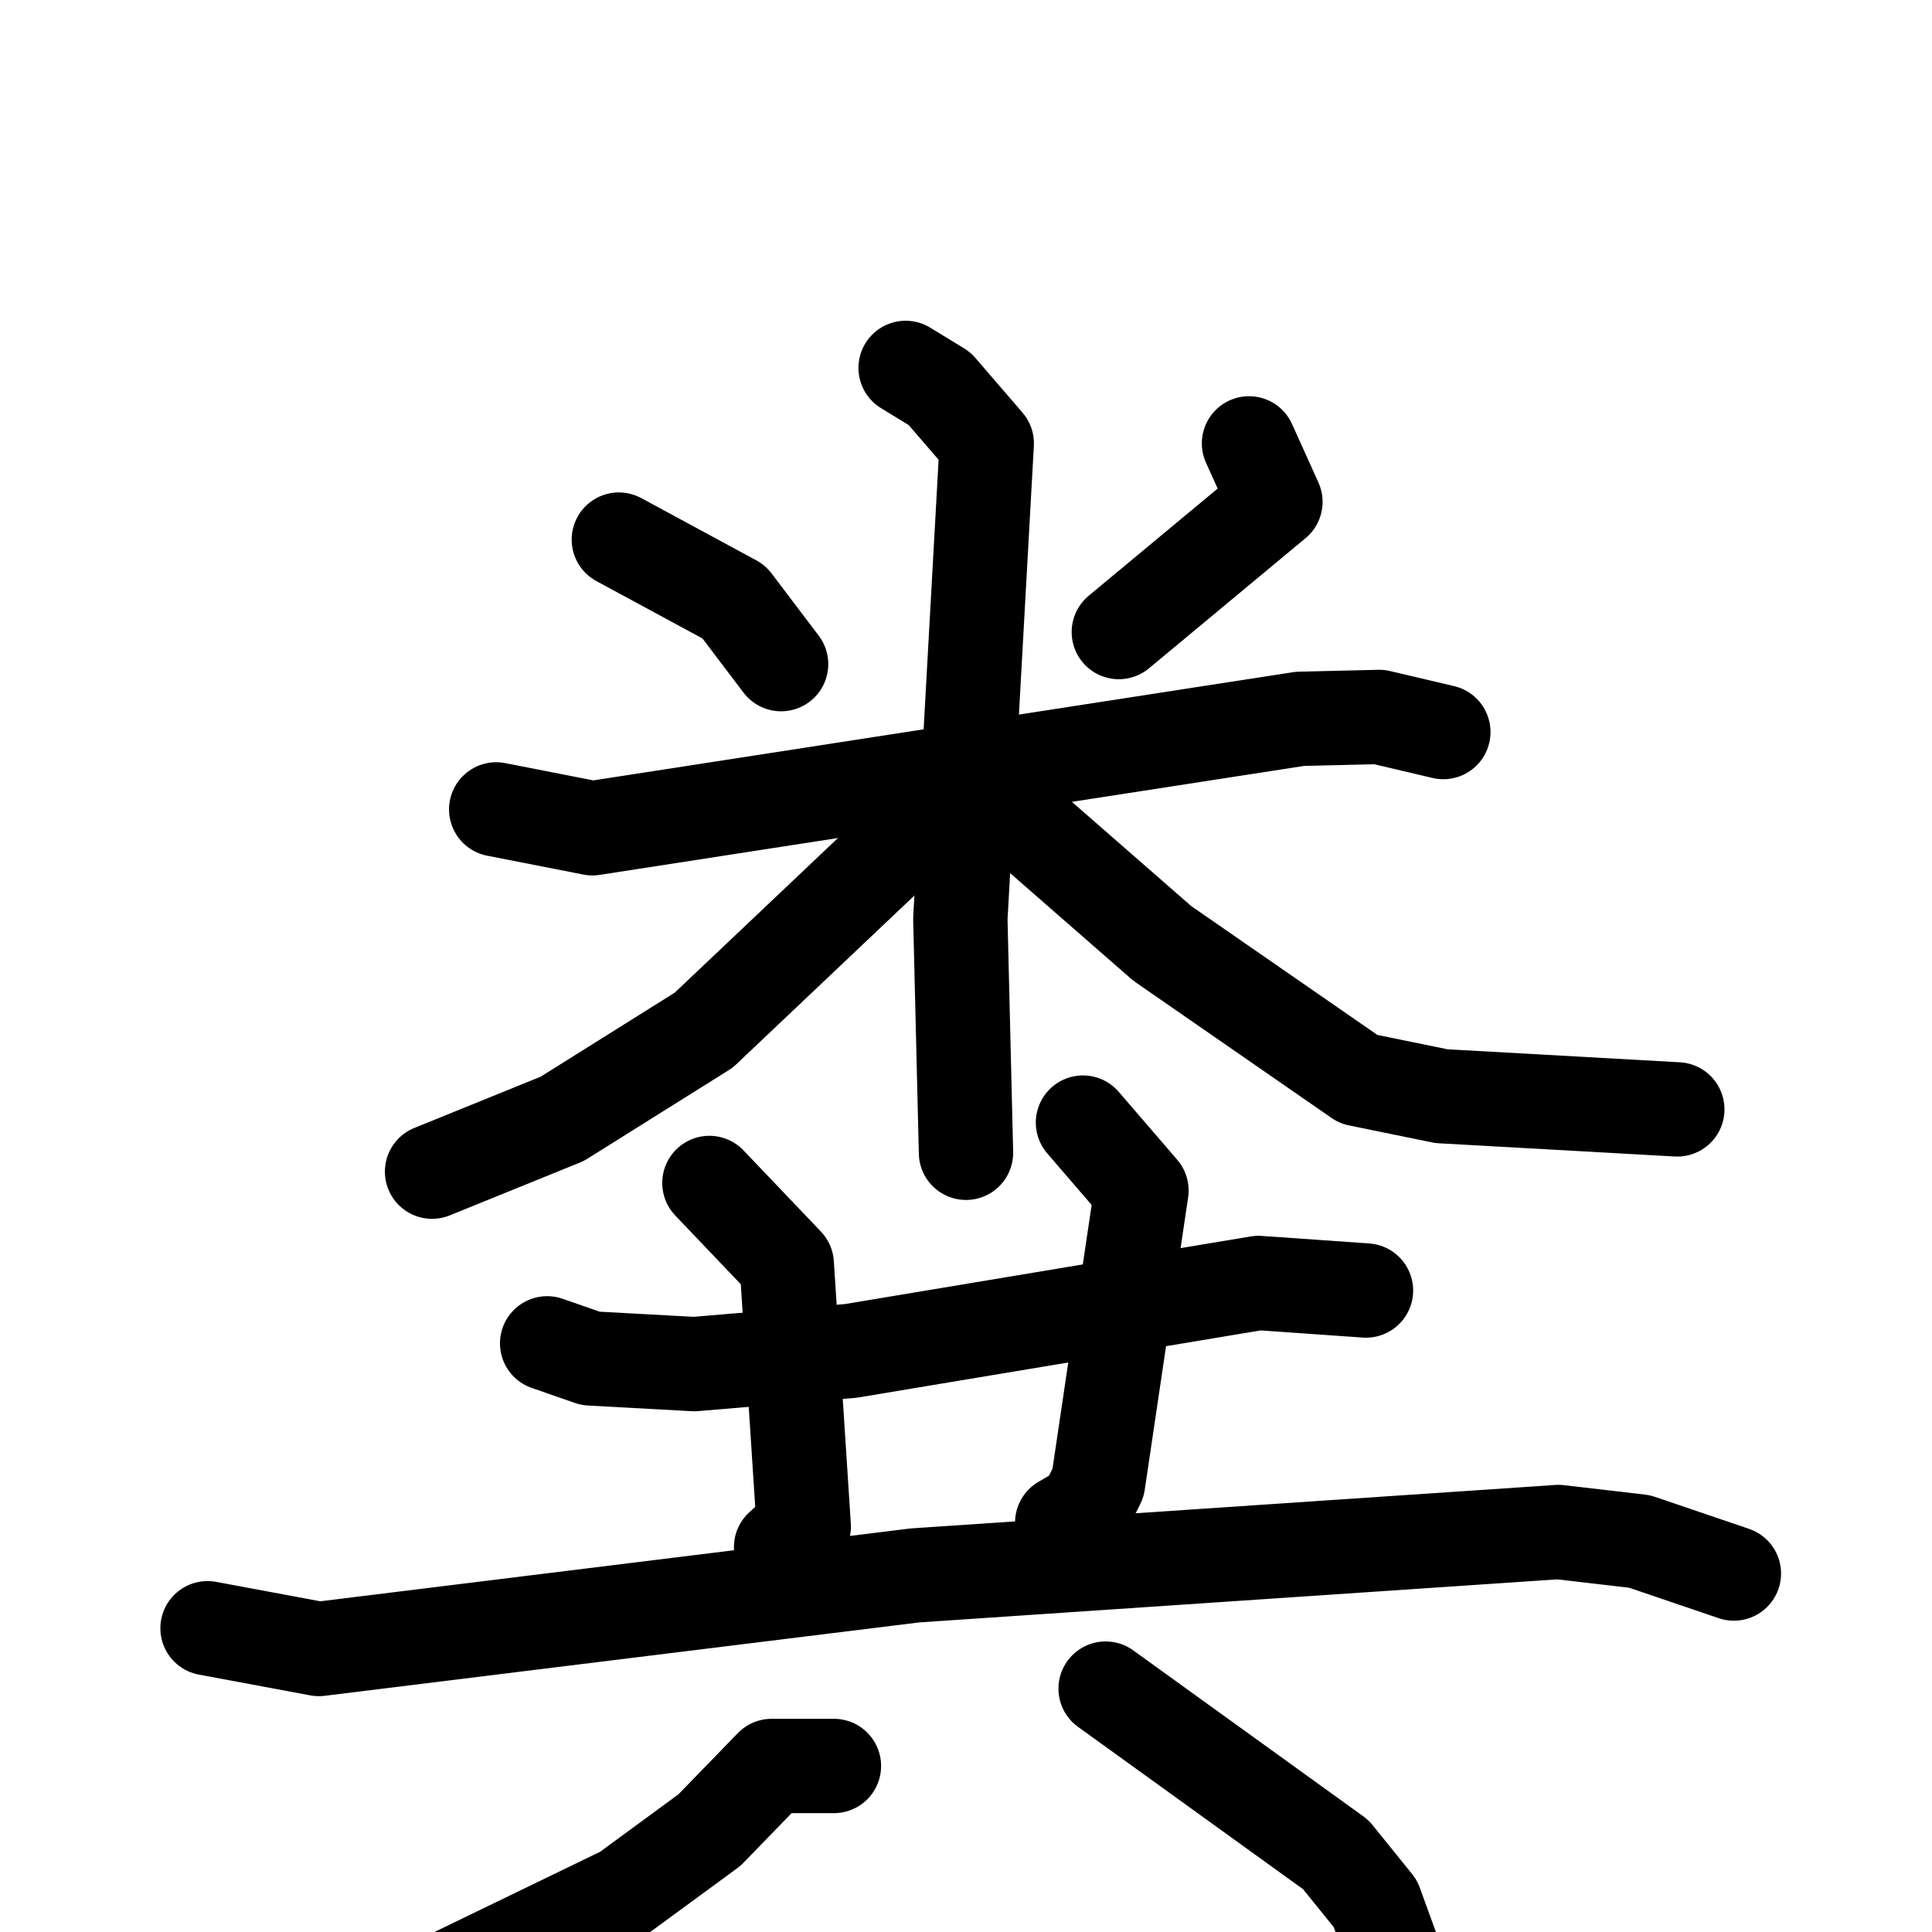 <svg xmlns="http://www.w3.org/2000/svg" viewBox="0 0 1024 1024">
  <g style="fill:none;stroke:#000000;stroke-width:50;stroke-linecap:round;stroke-linejoin:round;" transform="scale(1, 1) translate(0, 0)">
    <path d="M 328.0,286.0 L 389.0,319.0 L 414.0,352.0"/>
    <path d="M 662.0,235.0 L 676.0,266.0 L 593.0,335.0"/>
    <path d="M 263.0,429.0 L 314.0,439.0 L 689.0,381.0 L 731.0,380.0 L 765.0,388.0"/>
    <path d="M 480.0,195.0 L 498.0,206.0 L 523.0,235.0 L 509.0,487.0 L 512.0,611.0"/>
    <path d="M 487.0,438.0 L 373.0,546.0 L 298.0,593.0 L 229.0,621.0"/>
    <path d="M 537.0,431.0 L 616.0,500.0 L 720.0,572.0 L 764.0,581.0 L 889.0,588.0"/>
    <path d="M 290.0,712.0 L 313.0,720.0 L 368.0,723.0 L 451.0,716.0 L 667.0,680.0 L 724.0,684.0"/>
    <path d="M 376.0,627.0 L 417.0,670.0 L 426.0,809.0 L 414.0,820.0"/>
    <path d="M 574.0,595.0 L 605.0,631.0 L 582.0,786.0 L 575.0,800.0 L 563.0,807.0"/>
    <path d="M 110.0,863.0 L 169.0,874.0 L 485.0,835.0 L 826.0,812.0 L 869.0,817.0 L 919.0,834.0"/>
    <path d="M 442.0,936.0 L 409.0,936.0 L 376.0,970.0 L 331.0,1003.0 L 236.0,1049.0"/>
    <path d="M 586.0,895.0 L 708.0,983.0 L 729.0,1009.0 L 741.0,1042.0"/>
  </g>
</svg>
